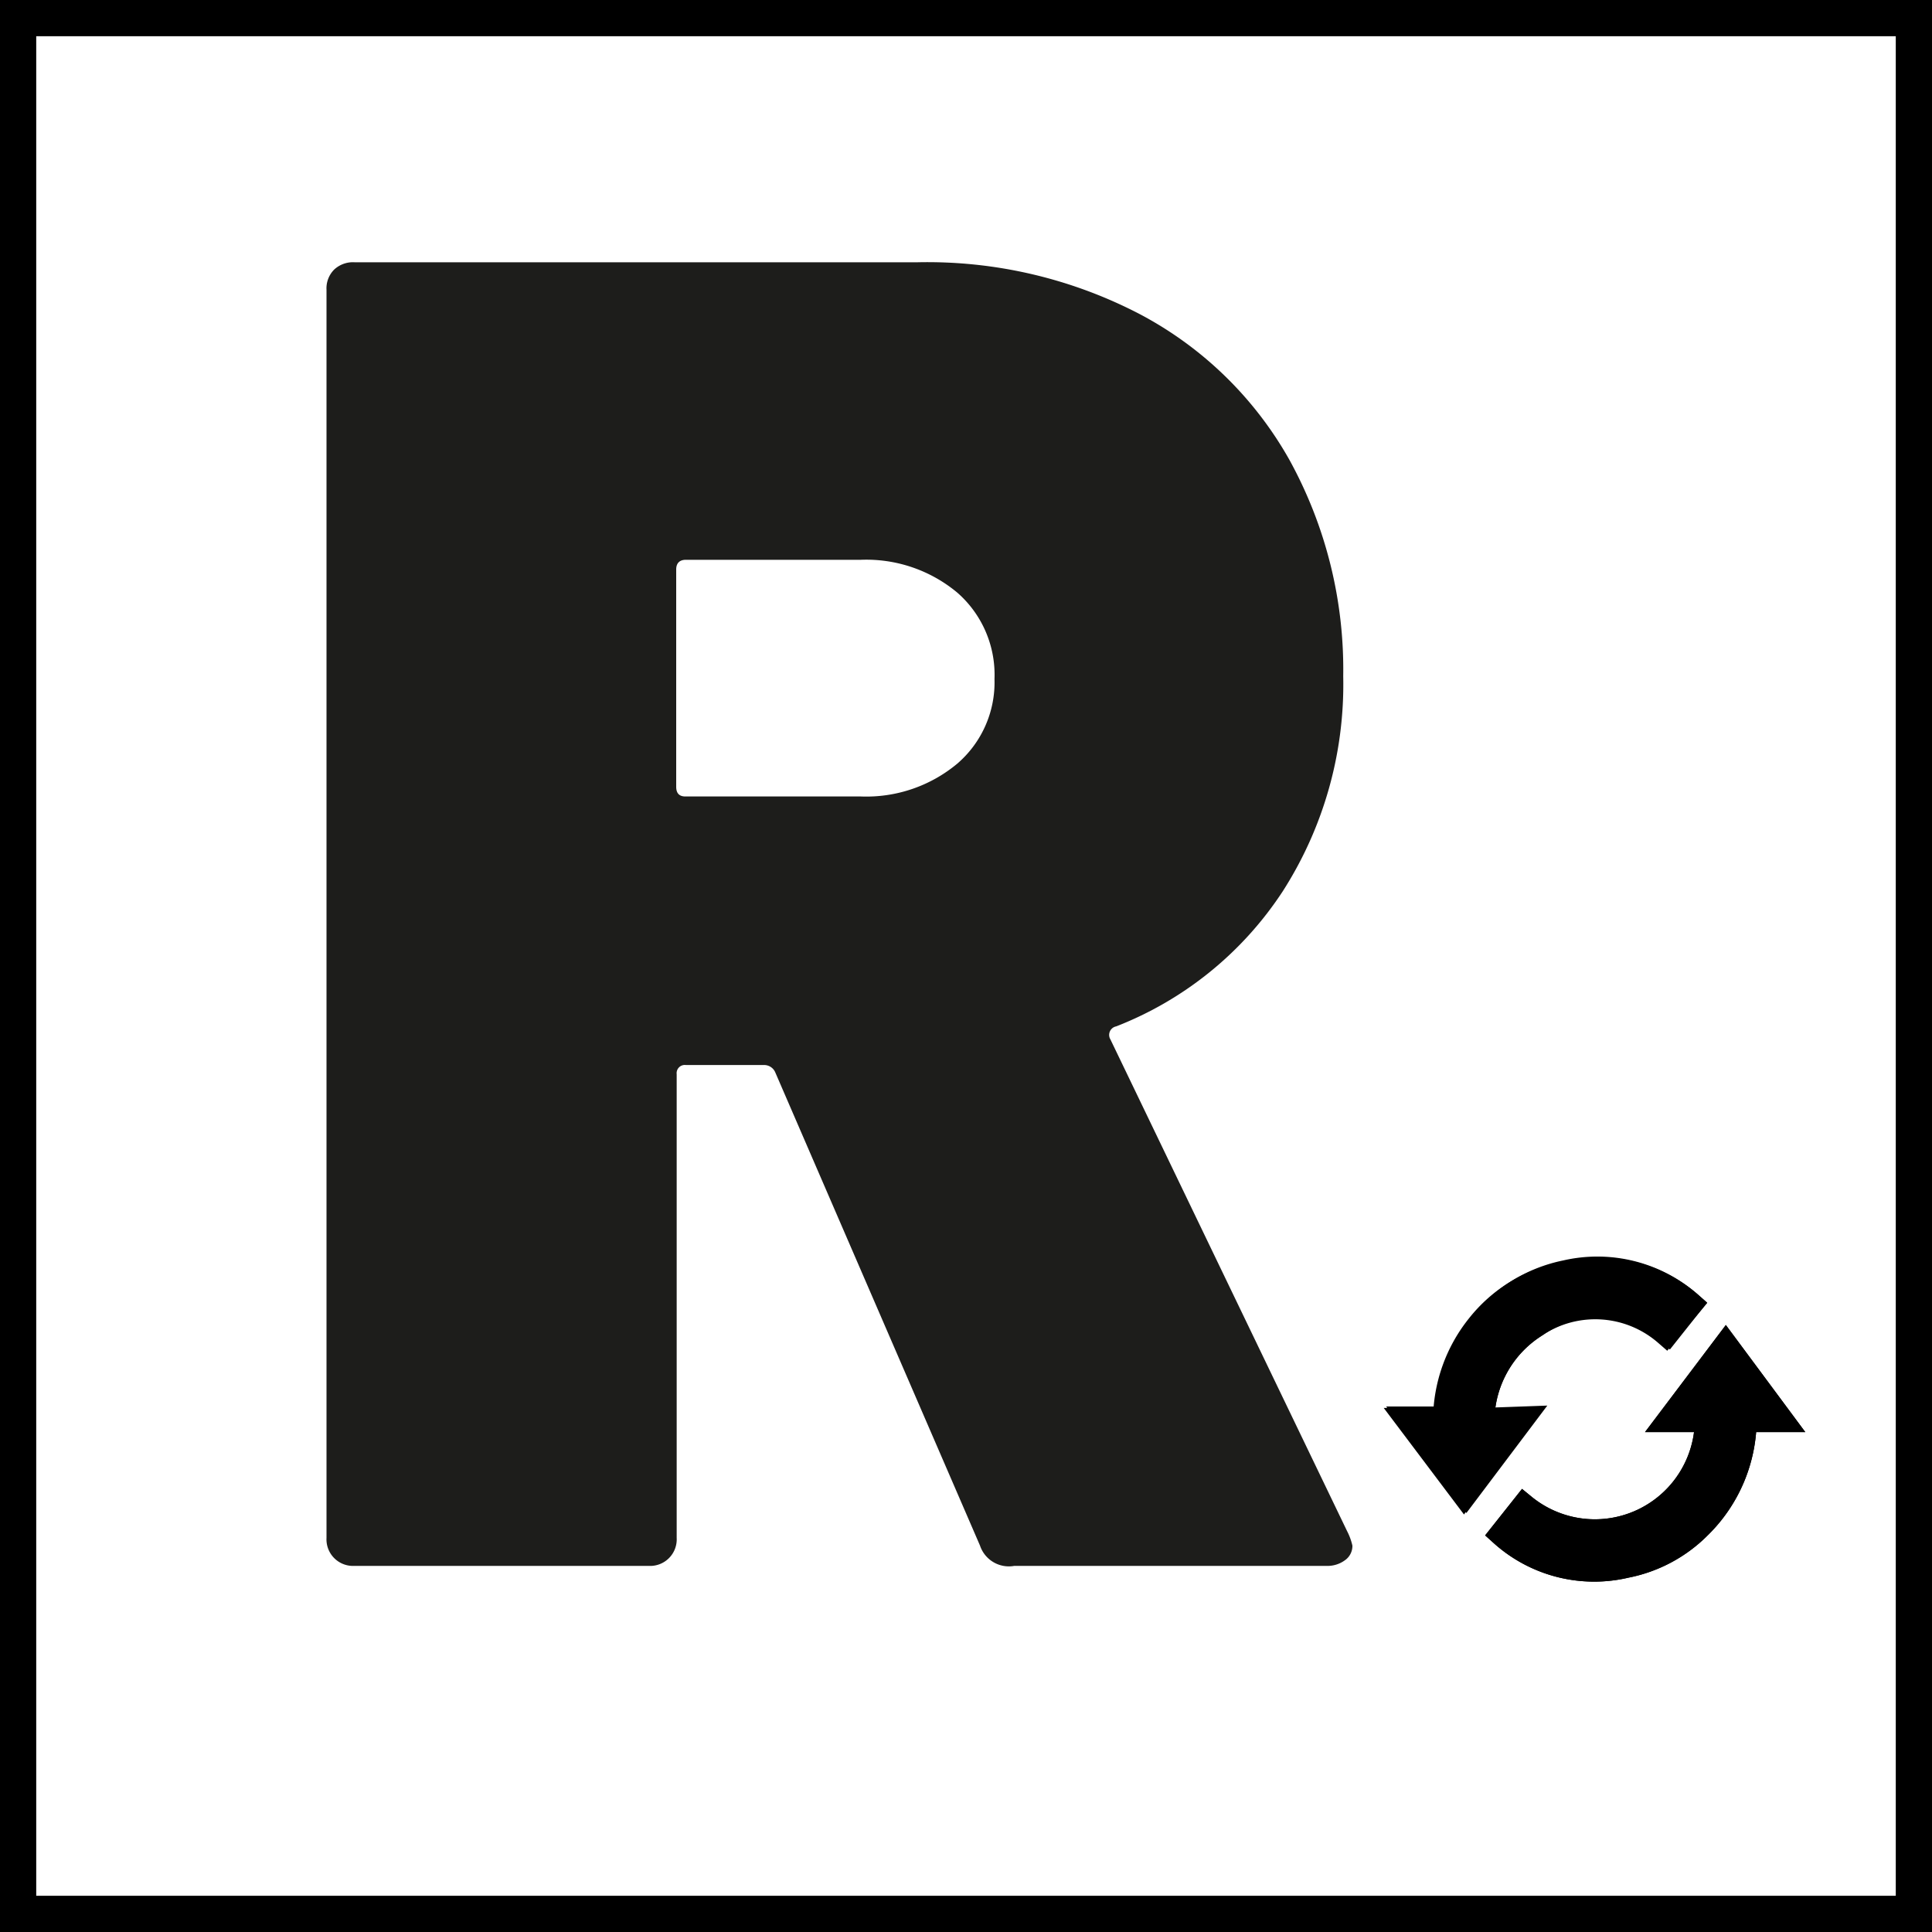 <svg id="Ebene_1" data-name="Ebene 1" xmlns="http://www.w3.org/2000/svg" width="40" height="40" viewBox="0 0 40 40"><rect x="0" y="0" width="40" height="40" fill="#808080" stroke="none"/><rect x="0.38" y="0.38" width="39.25" height="39.25" fill="#fff"/><path d="M39.25.75v38.5H.75V.75h38.5M40,0H0V40H40V0Z"/><path d="M20.29,32l-4.24-9.8a.25.25,0,0,0-.23-.15H14.2a.17.17,0,0,0-.19.19v9.6a.55.55,0,0,1-.58.58H7.34a.55.55,0,0,1-.58-.58V6a.55.55,0,0,1,.16-.42.57.57,0,0,1,.42-.15H19a9.51,9.51,0,0,1,4.61,1.08,7.65,7.65,0,0,1,3.08,3A9,9,0,0,1,27.81,14a7.94,7.94,0,0,1-1.25,4.45,7.28,7.28,0,0,1-3.45,2.8.18.18,0,0,0-.12.27l4.9,10.18A1.25,1.25,0,0,1,28,32a.36.36,0,0,1-.15.3.61.61,0,0,1-.39.12H21A.63.63,0,0,1,20.29,32ZM14,11.79v4.5c0,.13.06.2.19.2h3.63a2.94,2.94,0,0,0,2-.68,2.22,2.22,0,0,0,.77-1.75,2.26,2.26,0,0,0-.77-1.79,2.94,2.94,0,0,0-2-.68H14.2C14.07,11.59,14,11.66,14,11.79Z" fill="#1d1d1b"/><path d="M30.69,29.4a2.36,2.36,0,0,1,1.07-1.94,2.23,2.23,0,0,1,2.73.15L35,27a2.9,2.9,0,0,0-2.58-.66,3,3,0,0,0-1.76,1.08,3.13,3.13,0,0,0-.69,1.95h-.77l1.16,1.54,1.16-1.54Zm6.19,0-1.15-1.55L34.56,29.4h.78a2.32,2.32,0,0,1-3.79,1.78l-.46.58a2.86,2.86,0,0,0,2.57.66,2.93,2.93,0,0,0,1.52-.81,3.12,3.12,0,0,0,.94-2.21Z" fill="#fff" stroke="#000" stroke-miterlimit="10" stroke-width="0.5"/><path d="M30.69,29.4h.78l-1.16,1.54L29.15,29.4h.77a3.13,3.13,0,0,1,.69-1.95,3,3,0,0,1,1.76-1.08A2.9,2.9,0,0,1,35,27l-.46.58a2.23,2.23,0,0,0-2.73-.15A2.36,2.36,0,0,0,30.69,29.4Z" stroke="#000" stroke-miterlimit="10" stroke-width="0.5"/><path d="M36.88,29.4h-.76a3.12,3.12,0,0,1-.94,2.21,2.93,2.93,0,0,1-1.52.81,2.86,2.86,0,0,1-2.57-.66l.46-.58a2.32,2.32,0,0,0,3.79-1.78h-.78l1.17-1.55Z" stroke="#000" stroke-miterlimit="10" stroke-width="0.5"/></svg>